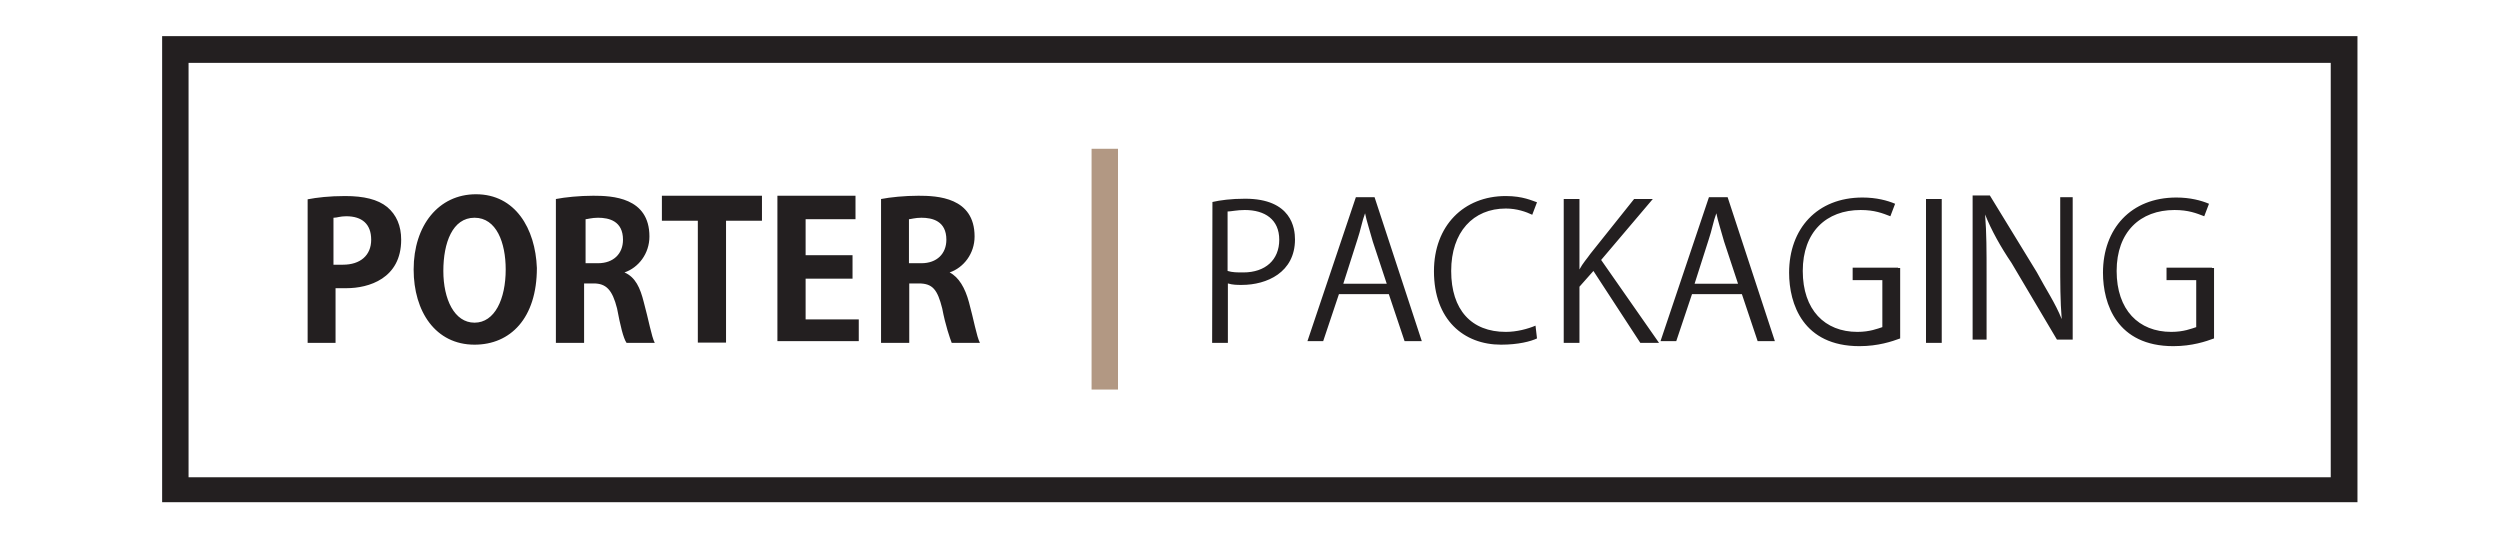 <?xml version="1.0" encoding="UTF-8"?>
<svg width="842pt" version="1.1" xmlns="http://www.w3.org/2000/svg" height="180pt" viewBox="0 0 842 180" xmlns:xlink="http://www.w3.org/1999/xlink">
 <defs>
  <clipPath id="Clip0">
   <path d="M0 0 L739.388 0 L739.388 156.984 L0 156.984 L0 0 Z" transform="translate(54.606, 12.162)"/>
  </clipPath>
  <clipPath id="Clip1">
   <path d="M0 0 L739.388 0 L739.388 156.984 L0 156.984 L0 0 Z" transform="translate(54.606, 12.162)"/>
  </clipPath>
  <clipPath id="Clip2">
   <path d="M0 0 L739.388 0 L739.388 156.984 L0 156.984 L0 0 Z" transform="translate(54.606, 12.162)"/>
  </clipPath>
  <clipPath id="Clip3">
   <path d="M0 0 L739.388 0 L739.388 156.984 L0 156.984 L0 0 Z" transform="translate(54.606, 12.162)"/>
  </clipPath>
  <clipPath id="Clip4">
   <path d="M0 0 L642.176 0 L642.176 51.16 L0 51.16 L0 0 Z" transform="translate(103.512, 65.425)"/>
  </clipPath>
  <clipPath id="Clip5">
   <path d="M0 0 L642.176 0 L642.176 51.16 L0 51.16 L0 0 Z" transform="translate(103.512, 65.425)"/>
  </clipPath>
 </defs>
 <g id="Background">
  <g id="Layer_1" clip-path="url(#Clip0)">
   <g id="Group3" clip-path="url(#Clip1)">
    <g id="Group2" clip-path="url(#Clip2)">
     <g id="Group1" clip-path="url(#Clip3)">
      <path style="fill:#231f20; fill-rule:nonzero;stroke:none;" d="M738.788 156.984 L0 156.984 L0 0 L739.388 0 L739.388 156.984 L738.788 156.984 L738.788 156.984 Z M8.901 148.575 L730.387 148.575 L730.387 9.011 L8.901 9.011 L8.901 148.575 Z" transform="translate(54.606, 12.162)"/>
     </g>
    </g>
   </g>
   <path style="fill:#b29883; fill-rule:evenodd;stroke:none;" d="M0 0 L8.901 0 L8.901 81.095 L0 81.095 L0 0 Z" transform="translate(367.643, 50.107)"/>
   <g id="Group5" clip-path="url(#Clip4)">
    <g id="Group4" clip-path="url(#Clip5)">
     <path style="fill:#231f20; fill-rule:nonzero;stroke:none;" d="M641.476 24.729 L626.174 24.729 L626.174 28.934 L636.176 28.934 L636.176 44.753 C634.575 45.253 631.975 46.354 627.775 46.354 C616.773 46.354 609.372 38.946 609.372 25.83 C609.372 12.715 617.273 5.306 628.875 5.306 C633.575 5.306 636.276 6.408 638.876 7.409 L640.476 3.204 C637.876 2.102 634.175 1.101 629.475 1.101 C614.173 1.101 604.772 11.614 604.772 26.431 C604.772 36.943 609.472 51.16 628.475 51.16 C634.775 51.16 639.476 49.558 642.176 48.557 L642.176 24.829 L641.476 24.829 L641.476 24.729 Z M595.671 1.001 L590.37 1.001 L590.37 22.026 C590.37 29.935 590.37 35.742 590.87 42.049 L590.87 42.049 C588.77 36.743 585.57 32.038 582.469 26.231 L566.667 0.4 L560.867 0.4 L560.867 48.958 L565.567 48.958 L565.567 27.332 C565.567 18.922 565.567 13.115 565.067 6.808 L565.067 6.808 C567.167 12.114 570.368 17.821 573.968 23.127 L589.27 48.958 L594.571 48.958 L594.571 1.001 L595.671 1.001 Z M545.165 50.059 L550.465 50.059 L550.465 1.602 L545.165 1.602 L545.165 50.059 Z M535.764 24.729 L520.462 24.729 L520.462 28.934 L530.463 28.934 L530.463 44.753 C528.863 45.253 526.263 46.354 522.062 46.354 C511.061 46.354 503.66 38.946 503.66 25.83 C503.66 12.715 511.561 5.306 523.162 5.306 C527.863 5.306 530.563 6.408 533.163 7.409 L534.764 3.204 C532.163 2.102 528.463 1.101 523.762 1.101 C508.46 1.101 499.059 11.614 499.059 26.431 C499.059 36.943 503.76 51.16 522.762 51.16 C529.063 51.16 533.763 49.558 536.464 48.557 L536.464 24.829 L535.764 24.829 L535.764 24.729 Z M467.255 30.035 L471.956 15.318 C473.056 12.114 473.556 9.011 474.556 6.408 L474.556 6.408 C475.056 9.011 476.157 12.214 477.157 15.919 L481.857 30.135 L467.255 30.135 L467.255 30.035 Z M478.357 1.001 L472.056 1.001 L455.754 49.458 L461.055 49.458 L466.355 33.639 L483.157 33.639 L488.458 49.458 L494.259 49.458 L478.357 1.001 Z M435.752 22.126 L453.154 1.602 L446.853 1.602 L432.151 20.023 C431.051 21.625 429.551 23.227 428.451 25.33 L428.451 25.33 L428.451 1.602 L423.15 1.602 L423.15 50.059 L428.451 50.059 L428.451 31.137 L433.151 25.83 L448.953 50.059 L455.254 50.059 L435.752 22.126 Z M413.649 44.252 C411.049 45.353 407.348 46.354 403.648 46.354 C392.047 46.354 385.246 38.946 385.246 25.83 C385.246 12.715 392.647 4.806 403.648 4.806 C407.348 4.806 410.449 5.907 412.549 6.908 L414.149 2.703 C412.549 2.203 409.449 0.601 403.648 0.601 C389.446 0.601 379.445 10.613 379.445 25.93 C379.445 42.25 389.446 50.66 402.048 50.66 C407.848 50.66 412.049 49.558 414.149 48.557 L413.649 44.252 Z M348.941 30.035 L353.642 15.318 C354.742 12.114 355.242 9.011 356.242 6.408 L356.242 6.408 C356.742 9.011 357.842 12.214 358.843 15.919 L363.543 30.135 L348.941 30.135 L348.941 30.035 Z M359.443 1.001 L353.142 1.001 L336.84 49.458 L342.141 49.458 L347.441 33.639 L364.243 33.639 L369.544 49.458 L375.345 49.458 L359.443 1.001 Z M309.937 5.807 C311.037 5.807 313.137 5.306 315.737 5.306 C322.538 5.306 327.339 8.51 327.339 15.318 C327.339 22.126 322.638 26.331 315.237 26.331 C313.137 26.331 311.537 26.331 309.937 25.83 L309.937 5.807 L309.937 5.807 Z M304.736 50.059 L310.037 50.059 L310.037 30.035 C311.637 30.536 313.237 30.536 314.737 30.536 C323.138 30.536 332.64 26.331 332.64 15.218 C332.64 11.514 331.539 1.502 315.838 1.502 C311.137 1.502 307.437 2.002 304.836 2.603 L304.736 50.059 L304.736 50.059 Z M202.624 23.127 L202.624 8.41 C203.124 8.41 204.724 7.909 206.825 7.909 C210.525 7.909 215.226 9.011 215.226 15.318 C215.226 20.023 212.025 23.227 206.825 23.227 L202.624 23.227 L202.624 23.127 Z M216.326 26.331 C221.026 24.729 224.727 20.023 224.727 14.217 C224.727 1.001 212.125 0.501 205.824 0.501 C201.124 0.501 196.323 1.001 193.223 1.602 L193.223 50.059 L202.724 50.059 L202.724 30.035 L205.924 30.035 C210.625 30.035 212.225 32.138 213.825 38.445 C214.926 44.252 216.426 48.457 217.026 50.059 L226.527 50.059 C225.427 47.956 224.427 42.15 222.826 36.343 C221.526 31.537 219.426 27.933 216.326 26.331 L216.326 26.331 Z M185.722 42.15 L167.82 42.15 L167.82 28.433 L183.622 28.433 L183.622 20.524 L167.82 20.524 L167.82 8.41 L184.622 8.41 L184.622 0.501 L158.319 0.501 L158.319 49.458 L185.722 49.458 L185.722 42.15 Z M153.118 0.501 L119.414 0.501 L119.414 8.91 L131.516 8.91 L131.516 49.959 L141.017 49.959 L141.017 8.91 L153.118 8.91 L153.118 0.501 L153.118 0.501 Z M93.711 23.127 L93.711 8.41 C94.211 8.41 95.811 7.909 97.912 7.909 C101.612 7.909 106.313 9.011 106.313 15.318 C106.313 20.023 103.112 23.227 97.912 23.227 L93.711 23.227 L93.711 23.127 Z M106.813 26.331 C111.513 24.729 115.214 20.023 115.214 14.217 C115.214 1.001 102.612 0.501 96.311 0.501 C91.611 0.501 86.81 1.001 83.71 1.602 L83.71 50.059 L93.211 50.059 L93.211 30.035 L96.412 30.035 C100.612 30.035 102.712 32.138 104.312 38.445 C105.413 44.252 106.413 48.457 107.513 50.059 L117.014 50.059 C115.914 47.956 114.914 42.15 113.313 36.343 C112.113 31.537 110.513 27.933 106.813 26.331 L106.813 26.331 Z M56.307 7.909 C63.708 7.909 66.808 16.319 66.808 25.33 C66.808 35.342 63.108 43.251 56.307 43.251 C49.506 43.251 45.805 35.342 45.805 25.83 C45.805 16.319 48.906 7.909 56.307 7.909 Z M56.807 0 C44.205 0 35.804 10.512 35.804 25.33 C35.804 39.546 43.205 50.66 56.307 50.66 C68.408 50.66 77.309 41.749 77.309 24.829 C76.809 11.514 70.008 0 56.807 0 Z M8.901 7.909 C10.001 7.909 11.001 7.409 13.102 7.409 C18.402 7.409 21.503 10.012 21.503 15.318 C21.503 20.624 17.802 23.728 12.001 23.728 C10.401 23.728 9.401 23.728 8.801 23.728 L8.801 7.909 L8.901 7.909 Z M0 50.059 L9.501 50.059 L9.501 31.637 C10.601 31.637 11.601 31.637 13.202 31.637 C20.602 31.637 31.604 28.433 31.604 15.318 C31.604 10.613 30.004 6.908 26.903 4.305 C23.703 1.702 19.002 0.601 12.701 0.601 C7.401 0.601 3.2 1.101 0.1 1.702 L0.1 50.059 L0 50.059 Z" transform="translate(103.512, 65.425)"/>
    </g>
   </g>
  </g>
 </g>
</svg>
